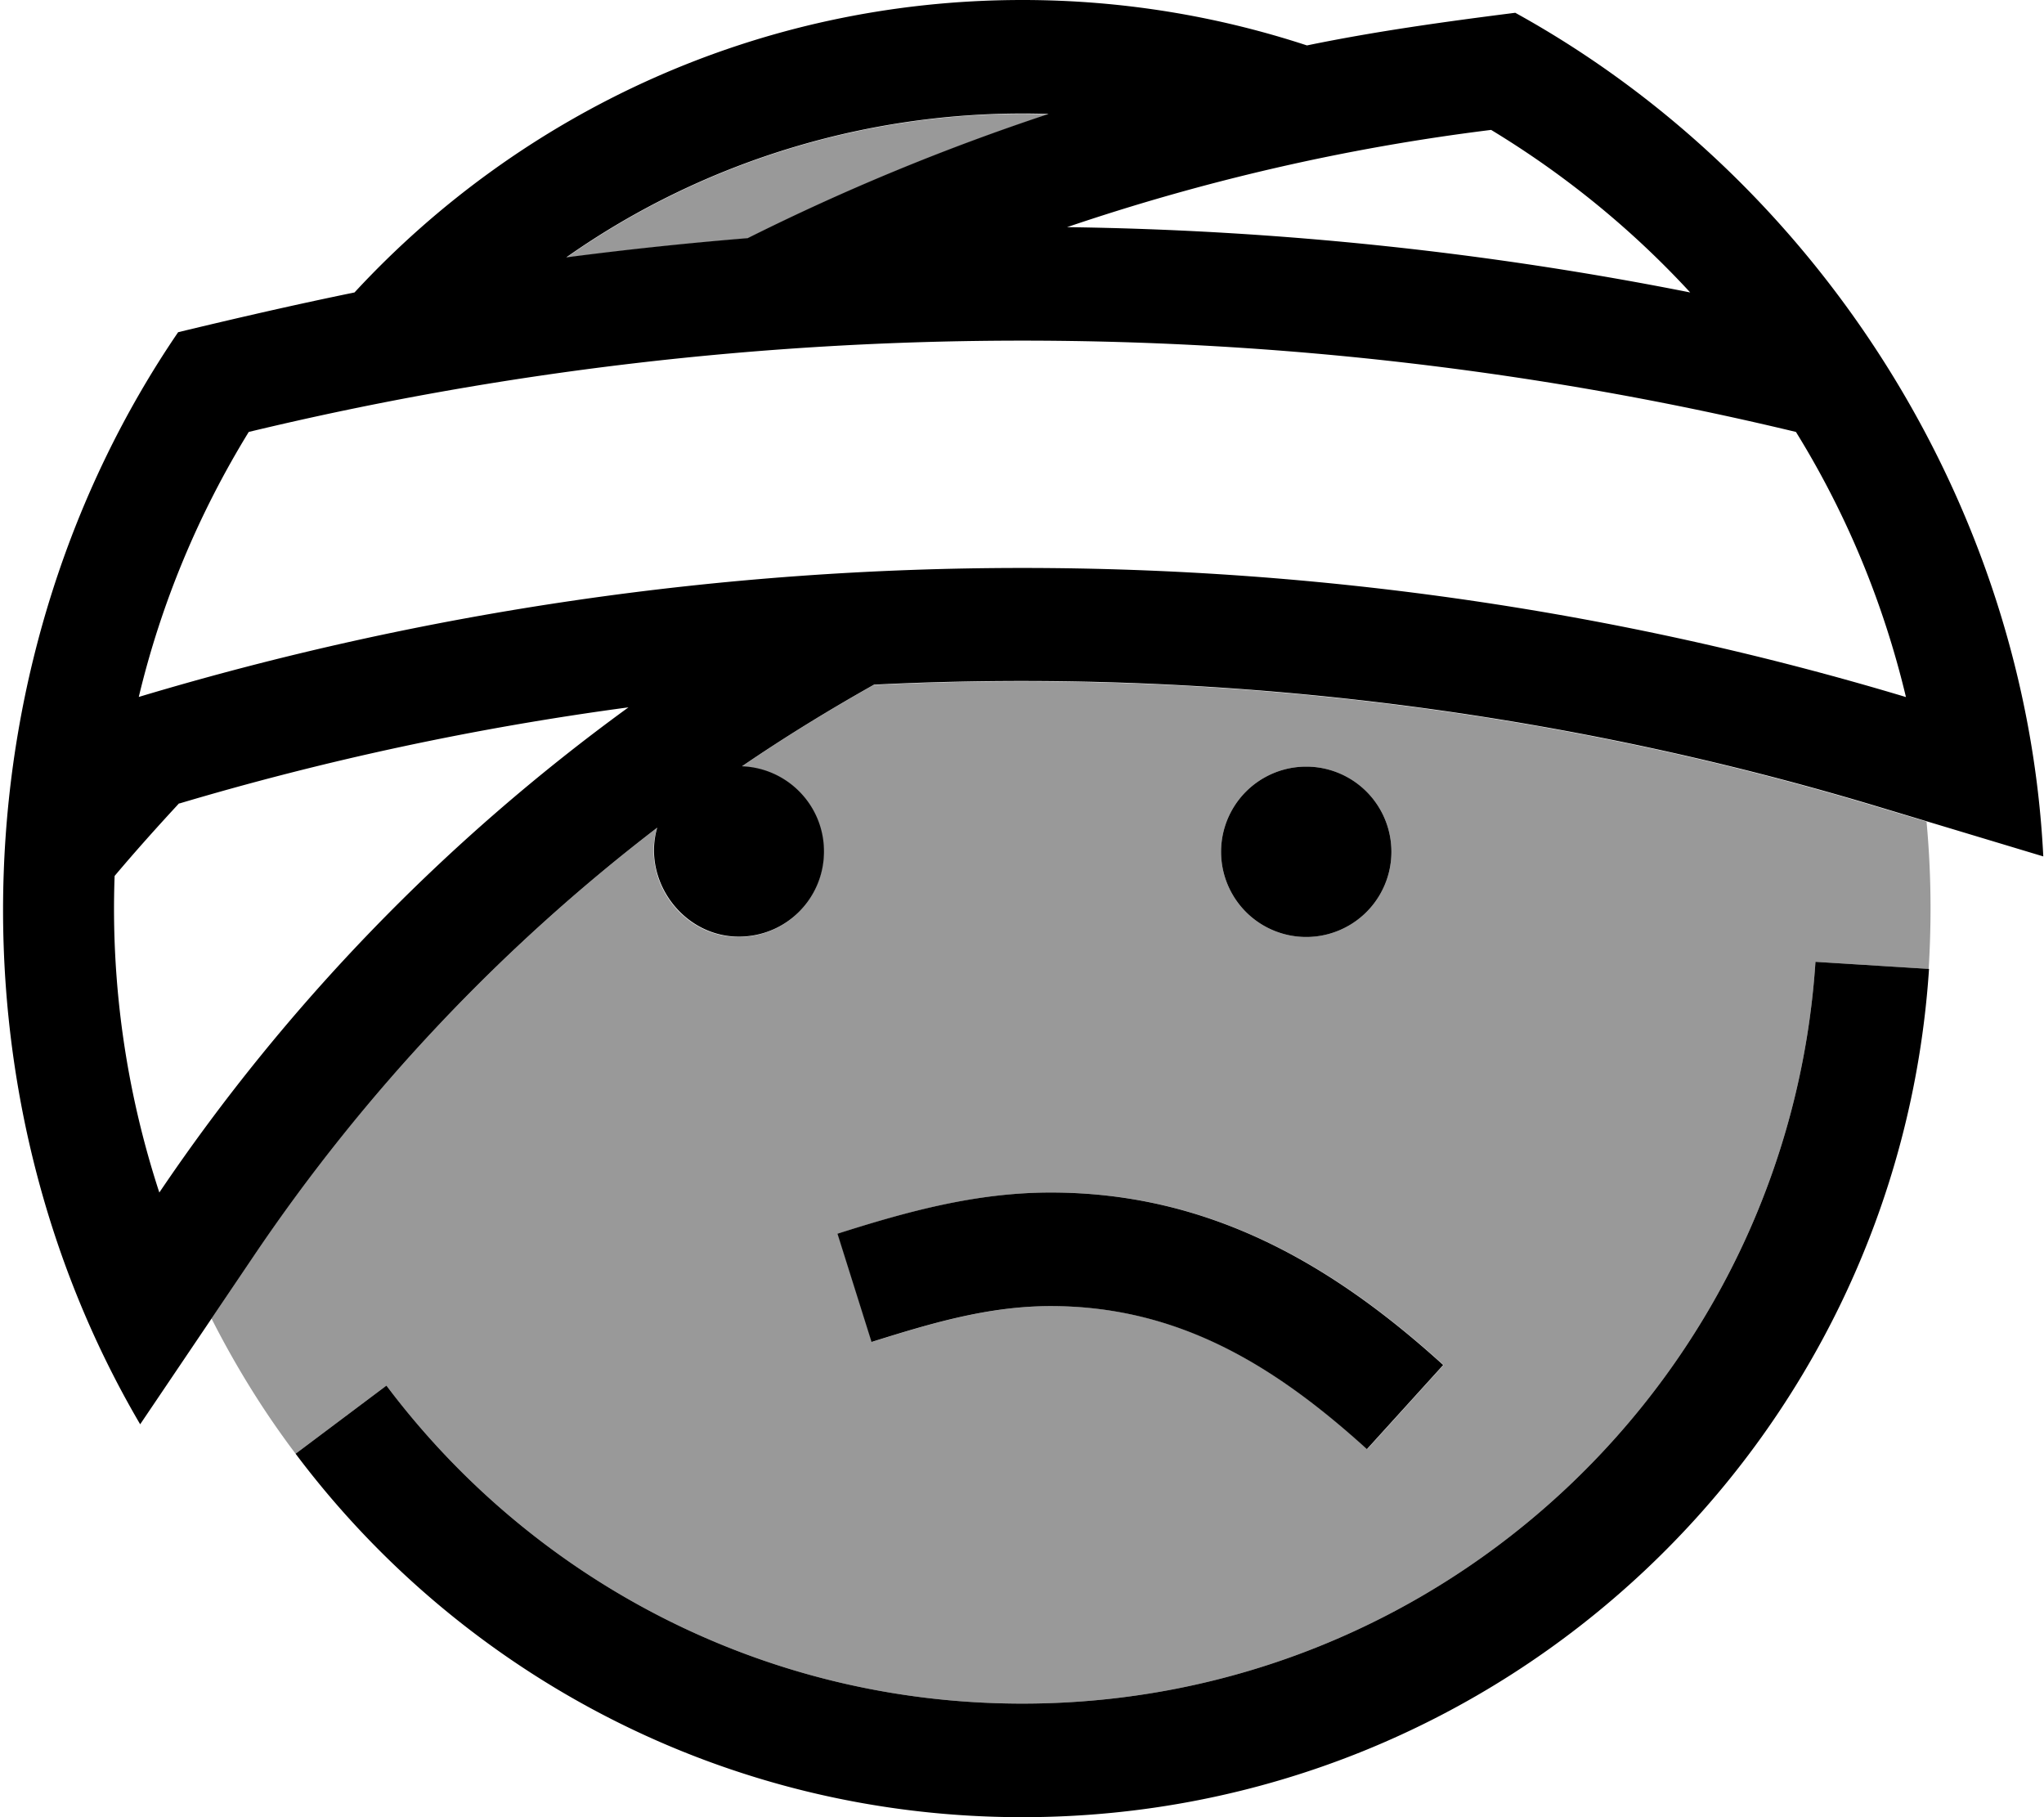 <svg xmlns="http://www.w3.org/2000/svg" viewBox="0 0 576 512"><!--! Font Awesome Pro 7.1.0 by @fontawesome - https://fontawesome.com License - https://fontawesome.com/license (Commercial License) Copyright 2025 Fonticons, Inc. --><path opacity=".4" fill="currentColor" d="M59.6 371.5L71.4 354c31.1-46.1 69.6-86.9 113.7-120.7-4.3 14.9 7.3 30.7 23 30.7 13.3 0 24-10.7 24-24 0-13-10.3-23.5-23.1-24 12-8.2 24.4-15.8 37.2-23 95-4.7 190.7 6.7 281.7 34l15 4.5c1.6 17.3 1.2 31.5 .6 41.5L511.6 271c-7.7 116.7-104.8 209-223.5 209-73.3 0-138.3-35.2-179.2-89.6L83.3 409.6c-9-11.9-16.9-24.7-23.7-38.1zm100-298.9c39.5-27.8 87.6-42 135.9-40.4-29.3 9.7-57.6 21.4-84.8 35-17.1 1.4-34.1 3.2-51 5.4zm76.5 275l9.6 30.5c16.6-5.2 32.8-10.1 50.5-10.1 36.2 0 63.4 17 89.1 40.3l21.5-23.7c-31.6-28.7-66.3-48.6-110.6-48.6-21 0-40.3 5.3-60.1 11.6zM344.1 240a24 24 0 1 0 48 0 24 24 0 1 0 -48 0z"/><path fill="currentColor" d="M368.3 12.8C343 4.5 316.1 0 288.1 0 213.7 0 146.7 31.8 99.9 82.4 83.3 85.8 66.8 89.6 50.2 93.6-11.3 183.7-15.8 307.1 39.5 401.3l32-47.4c31.1-46.1 69.6-86.9 113.7-120.7-4.3 14.9 7.3 30.7 23 30.7 13.3 0 24-10.7 24-24 0-13-10.3-23.5-23.1-24 12-8.2 24.4-15.8 37.2-23 95-4.7 190.7 6.7 281.7 34l47.8 14.4C570.9 143 513.1 51.1 427 3.6 407.3 6.1 387.7 8.8 368.3 12.8zM159.6 72.5c39.5-27.8 87.6-42 135.9-40.4-29.3 9.7-57.6 21.4-84.8 35-17.1 1.4-34.1 3.2-51 5.4zm316.7 9.9c-56.9-11.3-115.6-17.6-175.6-18.4 38.3-13 78.3-22.3 119.5-27.4 20.8 12.6 39.7 28 56.1 45.8zM39.1 196.4c6.4-26.8 17-51.9 31-74.7 142.6-34.3 293.4-34.3 436 0 14.1 22.8 24.6 47.9 31 74.7-161.4-48.5-336.6-48.5-498.1 0zm11.4 30c41-12.2 83.3-21.3 126.6-27.1-51.6 37.5-96.5 83.8-132.2 136.7-9.4-28.7-13.7-59-12.6-89.2 5.9-7 12-13.8 18.2-20.5zM511.6 271c-7.7 116.7-104.8 209-223.5 209-73.3 0-138.3-35.2-179.2-89.6L83.3 409.6C130 471.8 204.4 512 288.1 512 423.8 512 534.8 406.5 543.6 273L511.6 271zM385.2 408.3l21.5-23.7c-31.6-28.7-66.3-48.6-110.6-48.6-21 0-40.3 5.3-60.1 11.6l9.6 30.5c16.6-5.2 32.8-10.1 50.5-10.1 36.2 0 63.4 17 89.1 40.3zM368.1 264a24 24 0 1 0 0-48 24 24 0 1 0 0 48z"/></svg>